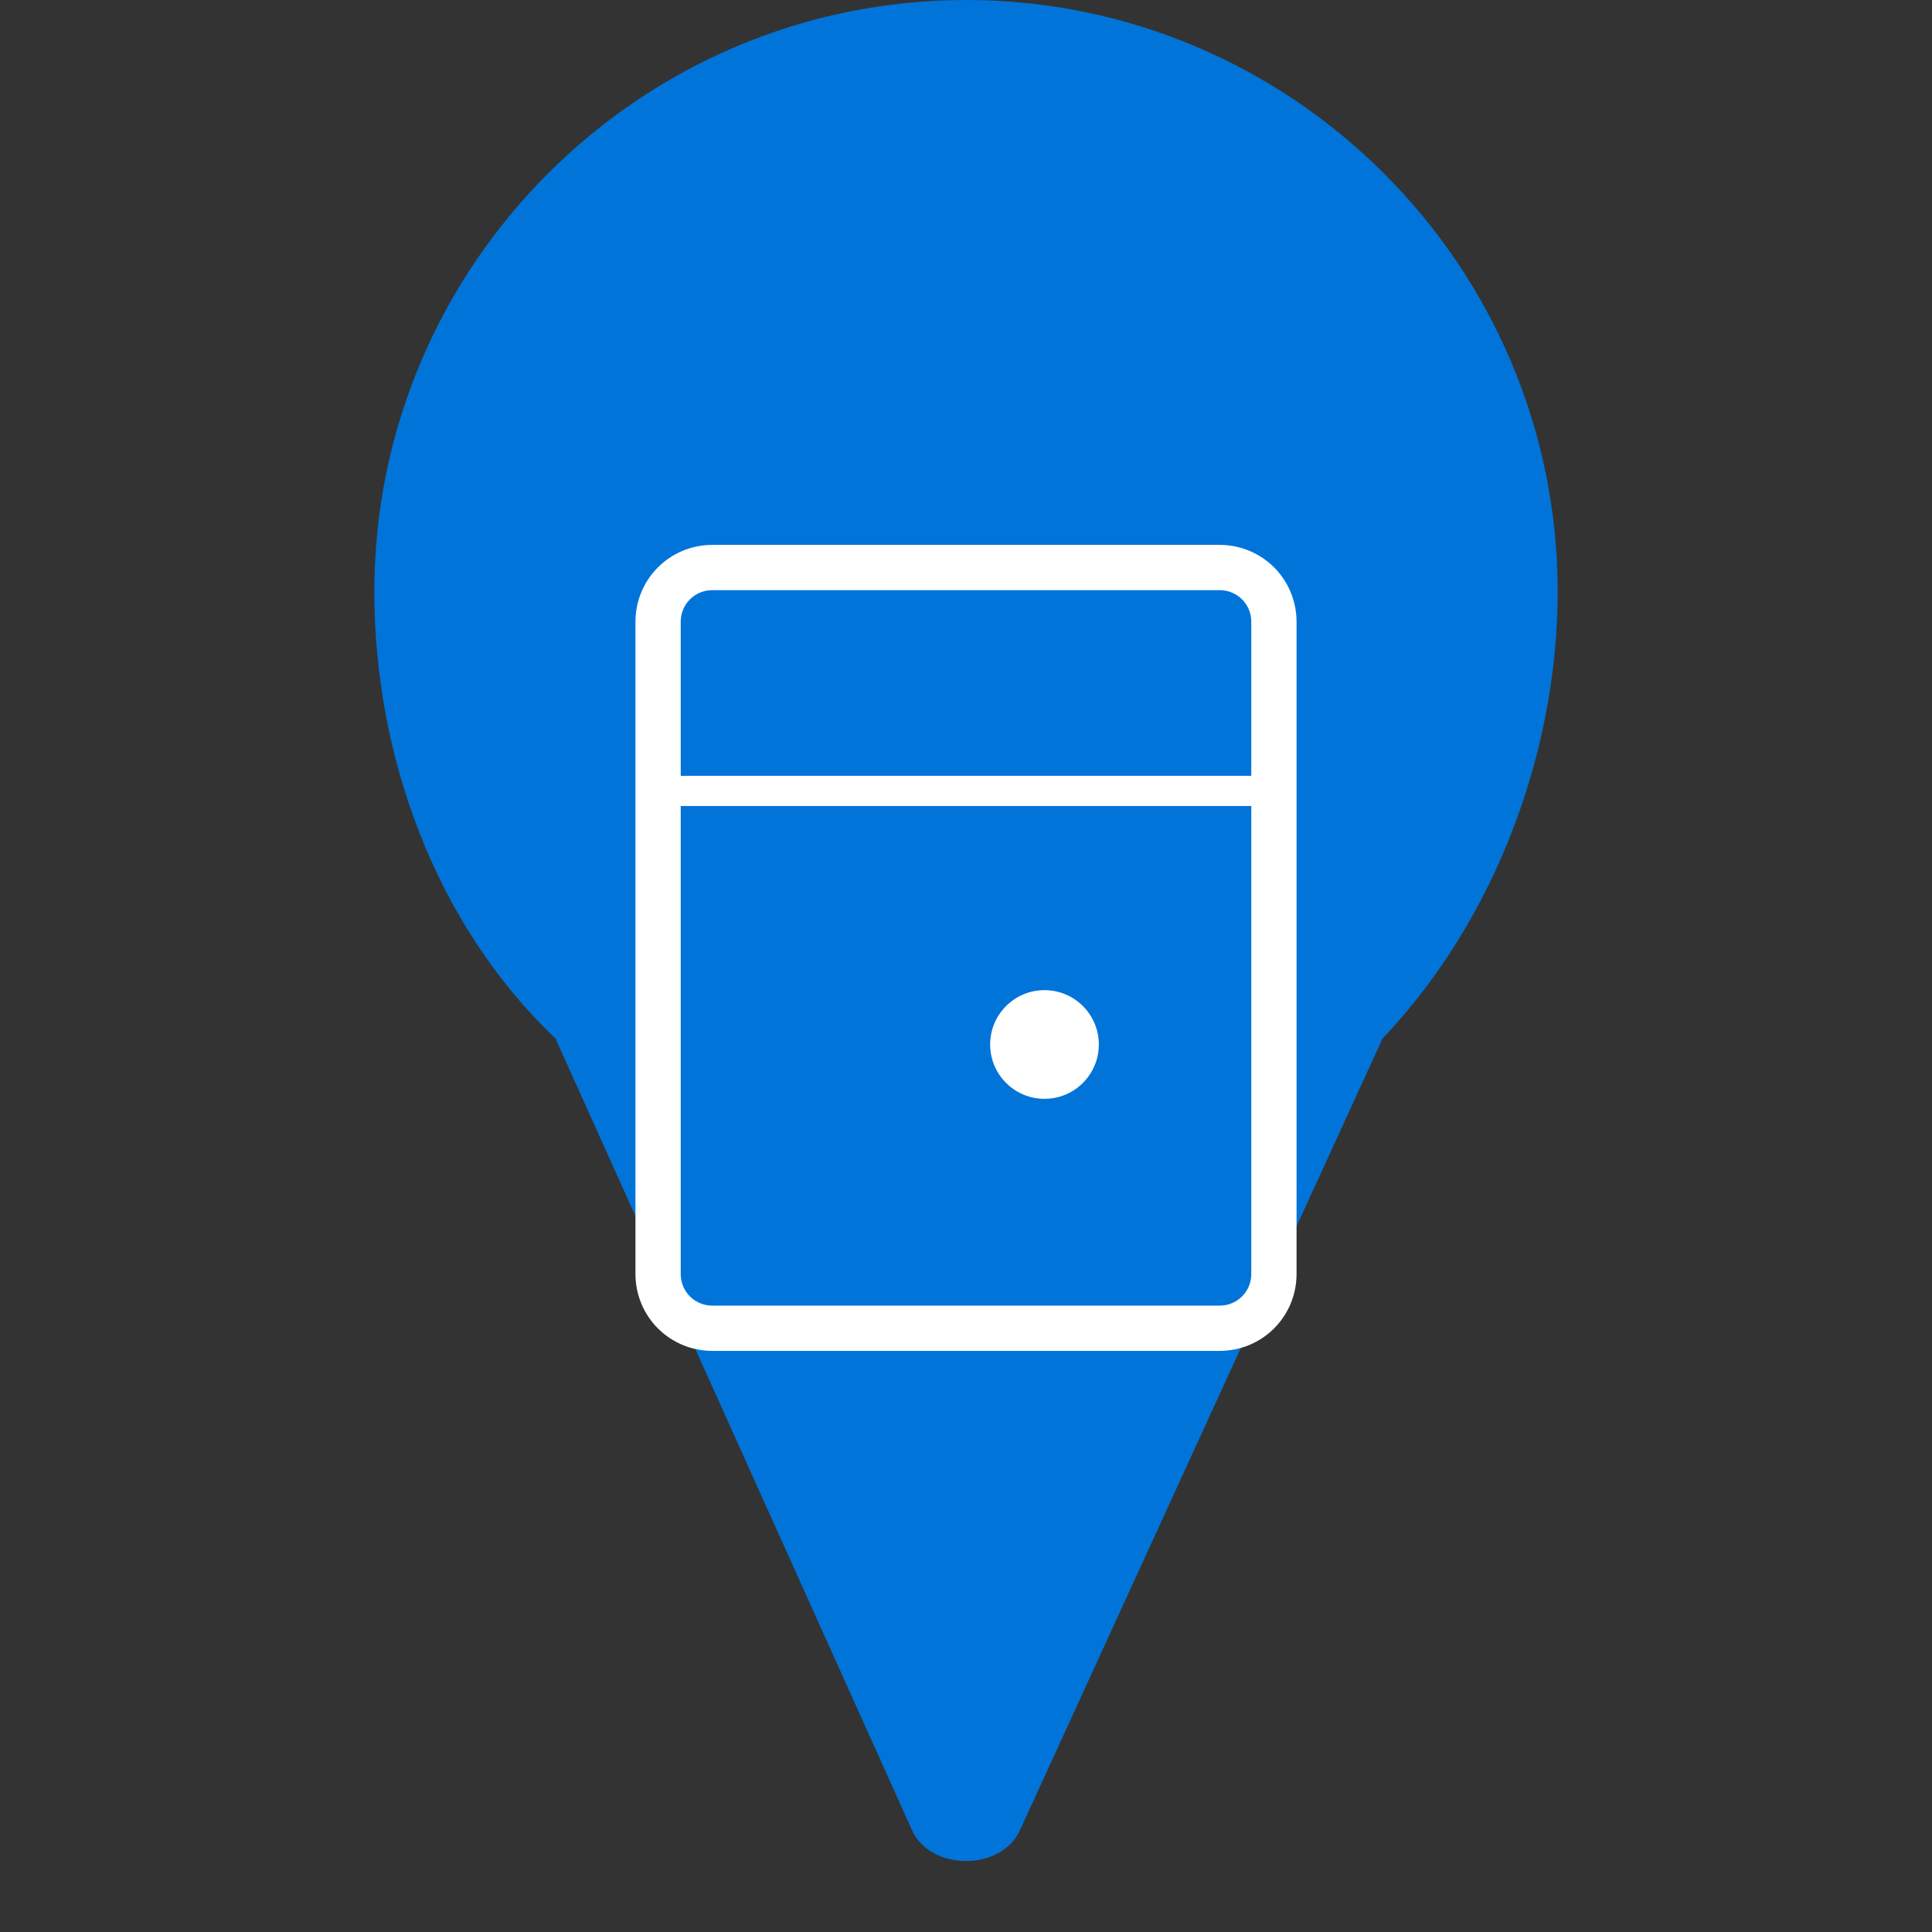 <?xml version="1.0" encoding="UTF-8"?>
<svg width="32" height="32" viewBox="0 0 32 32" fill="none" xmlns="http://www.w3.org/2000/svg">
  <rect x="0" y="0" width="32" height="32" fill="#333333" stroke="none"/>
  <!-- Map pin shape -->
  <path d="M16 0C10.6 0 6.2 4.4 6.2 9.8C6.2 12.5 7.2 15.3 9.2 17.2L15.1 30.3C15.4 31 16.6 31 16.9 30.3L22.9 17.2C24.8 15.2 25.8 12.4 25.8 9.8C25.8 4.4 21.4 0 16 0Z" fill="#0074D9"/>

  <!-- Door icon -->
  <path d="M20.2 9.4H11.8C11.3 9.4 10.9 9.8 10.9 10.3V21.1C10.9 21.6 11.3 22 11.8 22H20.2C20.7 22 21.1 21.6 21.1 21.1V10.3C21.1 9.8 20.7 9.4 20.2 9.4Z" fill="#0074D9" stroke="white" stroke-width="0.75"/>
  <path d="M10.9 13.1H21.1" stroke="white" stroke-width="0.5"/>
  <circle cx="17.3" cy="17.3" r="0.9" fill="white"/>
</svg>